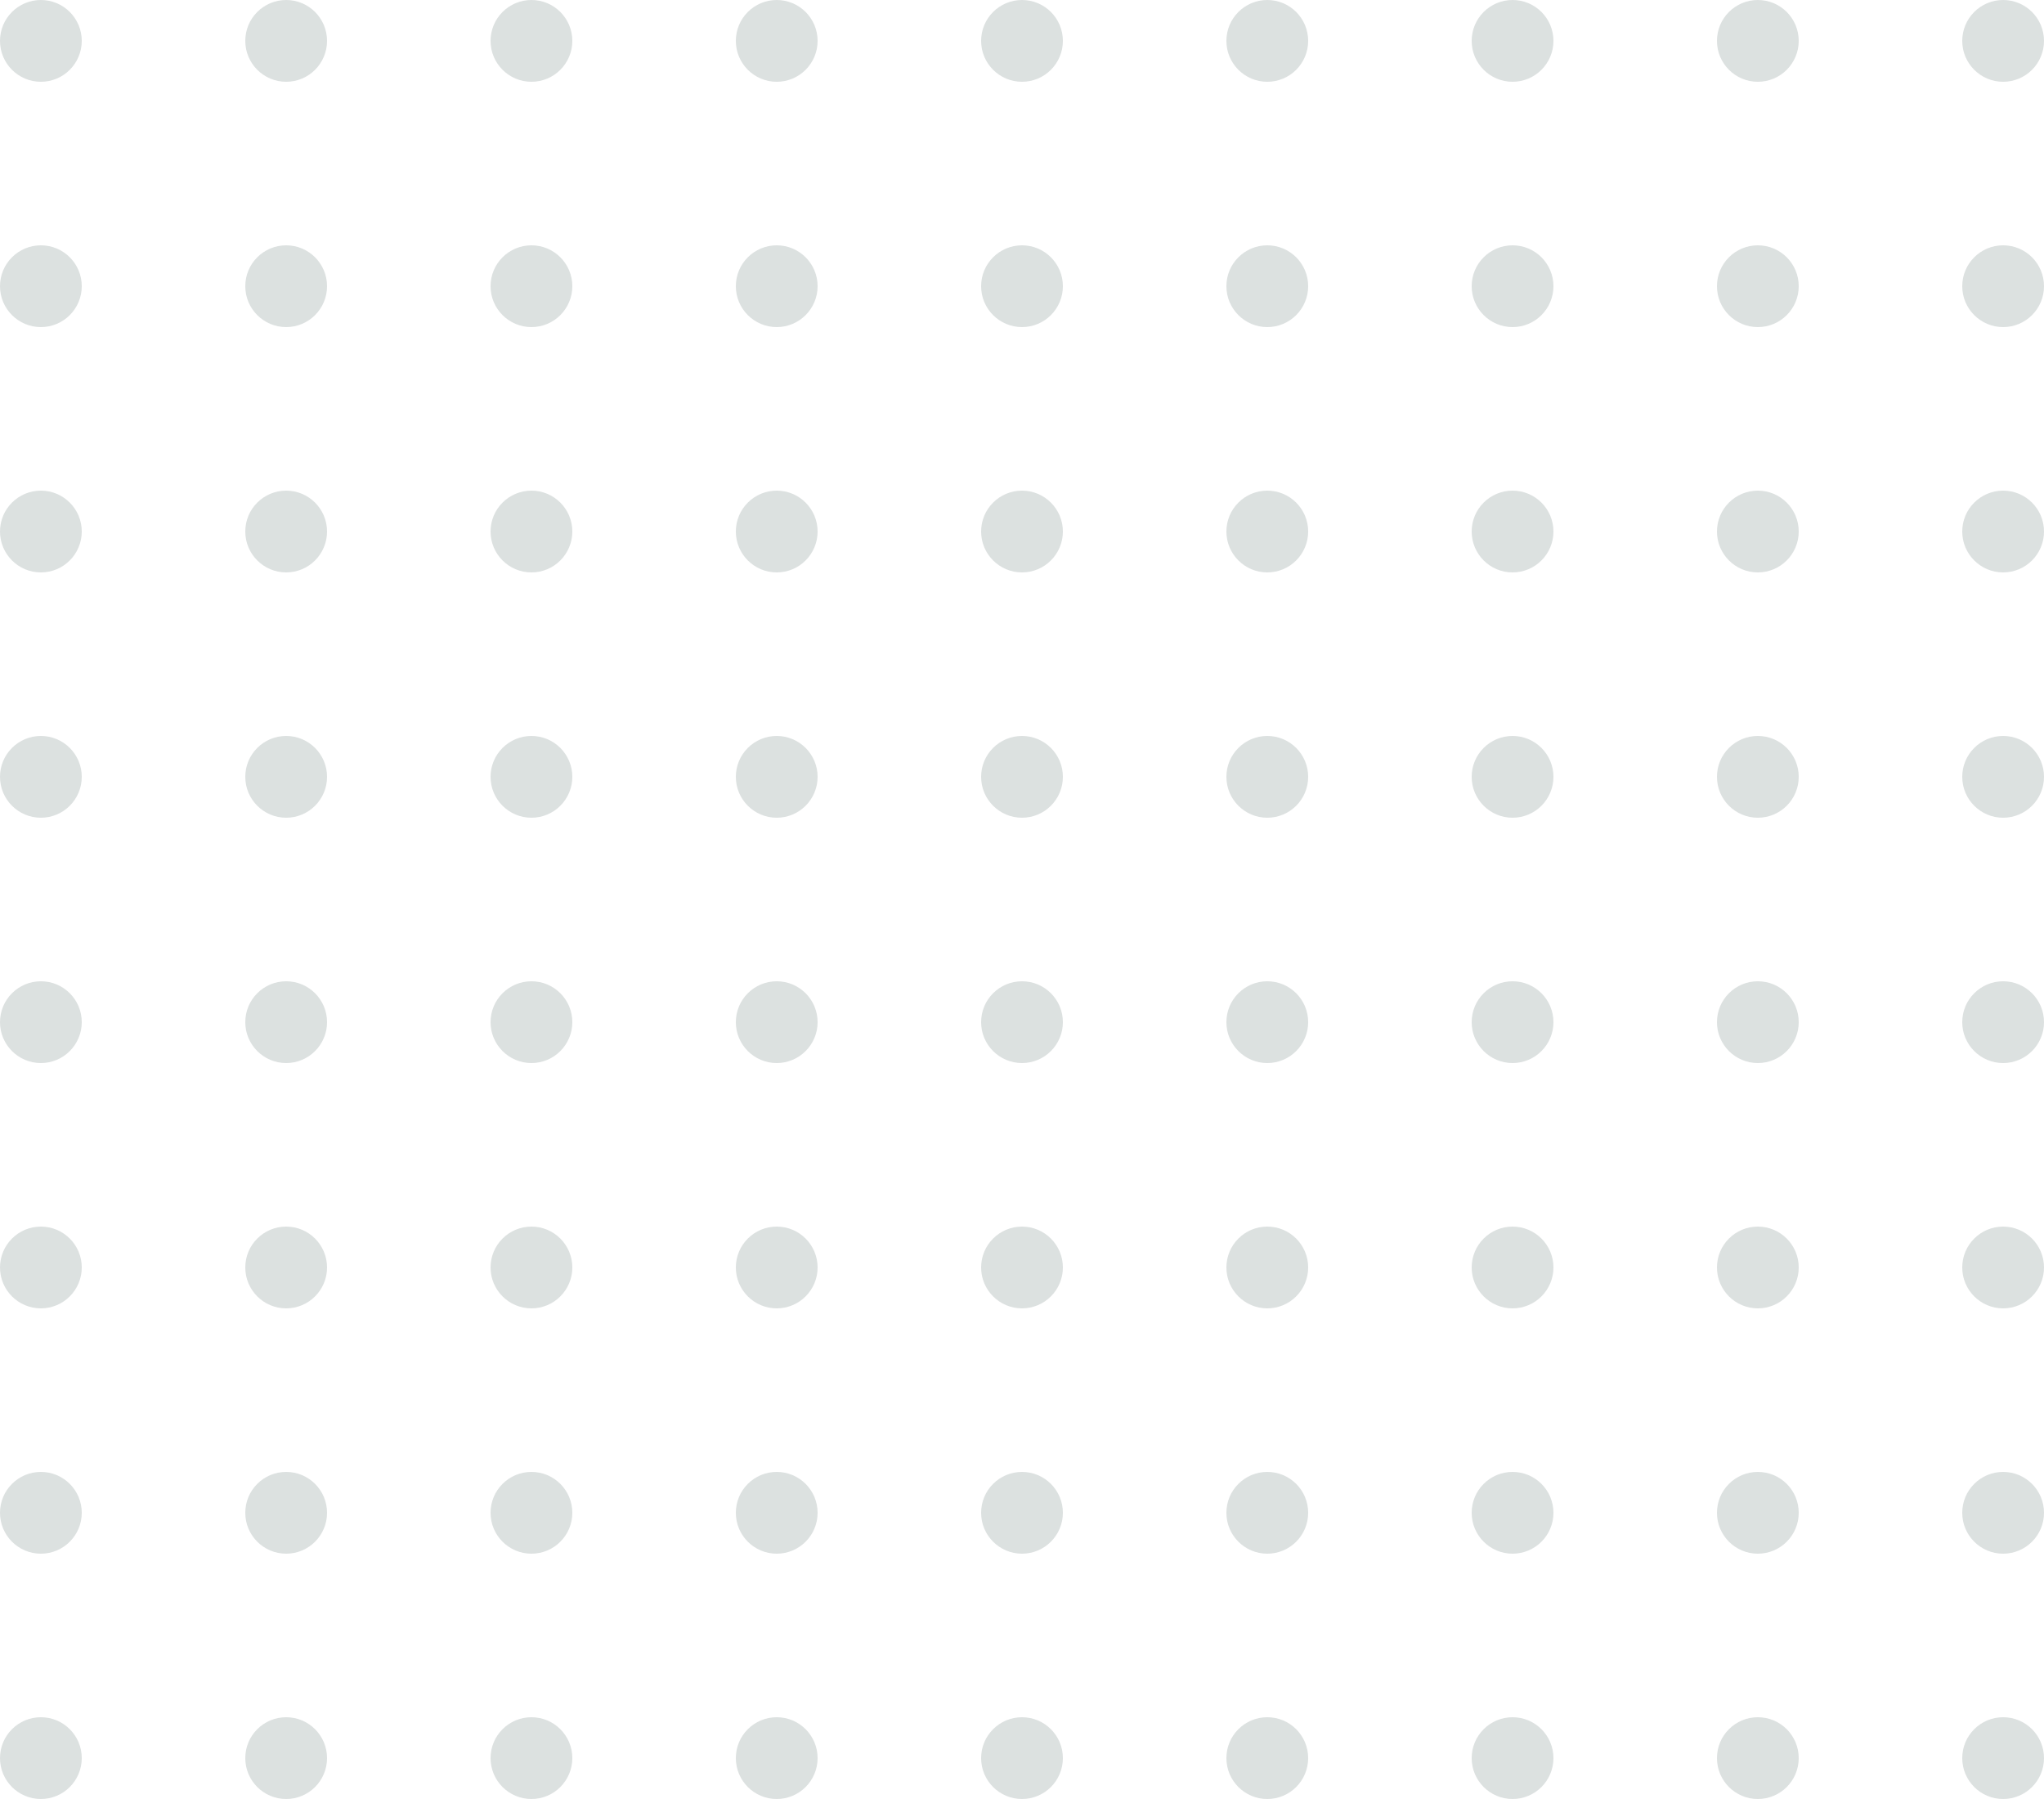 <svg width="175" height="154" viewBox="0 0 175 154" fill="none" xmlns="http://www.w3.org/2000/svg">
<g opacity="0.16">
<circle cx="3.5" cy="3.5" r="3.5" fill="#213D39"/>
<circle cx="3.5" cy="24.5" r="3.5" fill="#213D39"/>
<circle cx="3.5" cy="45.5" r="3.5" fill="#213D39"/>
<circle cx="3.5" cy="66.5" r="3.5" fill="#213D39"/>
<circle cx="3.5" cy="87.5" r="3.5" fill="#213D39"/>
<circle cx="3.5" cy="108.5" r="3.5" fill="#213D39"/>
<circle cx="3.5" cy="129.5" r="3.5" fill="#213D39"/>
<circle cx="3.5" cy="150.5" r="3.5" fill="#213D39"/>
<circle cx="24.5" cy="3.5" r="3.5" fill="#213D39"/>
<circle cx="24.5" cy="24.5" r="3.5" fill="#213D39"/>
<circle cx="24.5" cy="45.5" r="3.5" fill="#213D39"/>
<circle cx="24.5" cy="66.5" r="3.5" fill="#213D39"/>
<circle cx="24.5" cy="87.5" r="3.5" fill="#213D39"/>
<circle cx="24.5" cy="108.5" r="3.5" fill="#213D39"/>
<circle cx="24.5" cy="129.5" r="3.5" fill="#213D39"/>
<circle cx="24.5" cy="150.5" r="3.5" fill="#213D39"/>
<circle cx="45.5" cy="3.5" r="3.5" fill="#213D39"/>
<circle cx="45.5" cy="24.5" r="3.5" fill="#213D39"/>
<circle cx="45.5" cy="45.5" r="3.5" fill="#213D39"/>
<circle cx="45.5" cy="66.5" r="3.5" fill="#213D39"/>
<circle cx="45.5" cy="87.5" r="3.5" fill="#213D39"/>
<circle cx="45.5" cy="108.5" r="3.5" fill="#213D39"/>
<circle cx="45.5" cy="129.5" r="3.5" fill="#213D39"/>
<circle cx="45.5" cy="150.5" r="3.5" fill="#213D39"/>
<circle cx="66.5" cy="3.5" r="3.5" fill="#213D39"/>
<circle cx="66.5" cy="24.5" r="3.5" fill="#213D39"/>
<circle cx="66.5" cy="45.5" r="3.5" fill="#213D39"/>
<circle cx="66.5" cy="66.5" r="3.5" fill="#213D39"/>
<circle cx="66.5" cy="87.5" r="3.5" fill="#213D39"/>
<circle cx="66.5" cy="108.5" r="3.5" fill="#213D39"/>
<circle cx="66.5" cy="129.5" r="3.5" fill="#213D39"/>
<circle cx="66.5" cy="150.5" r="3.5" fill="#213D39"/>
<circle cx="87.5" cy="3.5" r="3.5" fill="#213D39"/>
<circle cx="87.5" cy="24.5" r="3.5" fill="#213D39"/>
<circle cx="87.5" cy="45.5" r="3.5" fill="#213D39"/>
<circle cx="87.5" cy="66.5" r="3.5" fill="#213D39"/>
<circle cx="87.5" cy="87.5" r="3.5" fill="#213D39"/>
<circle cx="87.5" cy="108.5" r="3.5" fill="#213D39"/>
<circle cx="87.5" cy="129.5" r="3.5" fill="#213D39"/>
<circle cx="87.5" cy="150.5" r="3.5" fill="#213D39"/>
<circle cx="108.5" cy="3.5" r="3.5" fill="#213D39"/>
<circle cx="108.5" cy="24.5" r="3.5" fill="#213D39"/>
<circle cx="108.5" cy="45.5" r="3.5" fill="#213D39"/>
<circle cx="108.5" cy="66.5" r="3.5" fill="#213D39"/>
<circle cx="108.5" cy="87.5" r="3.5" fill="#213D39"/>
<circle cx="108.5" cy="108.5" r="3.5" fill="#213D39"/>
<circle cx="108.5" cy="129.5" r="3.5" fill="#213D39"/>
<circle cx="108.5" cy="150.5" r="3.5" fill="#213D39"/>
<circle cx="129.5" cy="3.5" r="3.5" fill="#213D39"/>
<circle cx="129.5" cy="24.5" r="3.5" fill="#213D39"/>
<circle cx="129.5" cy="45.5" r="3.5" fill="#213D39"/>
<circle cx="129.5" cy="66.5" r="3.5" fill="#213D39"/>
<circle cx="129.5" cy="87.5" r="3.5" fill="#213D39"/>
<circle cx="129.5" cy="108.5" r="3.5" fill="#213D39"/>
<circle cx="129.5" cy="129.5" r="3.5" fill="#213D39"/>
<circle cx="129.5" cy="150.5" r="3.5" fill="#213D39"/>
<circle cx="150.5" cy="3.5" r="3.5" fill="#213D39"/>
<circle cx="150.5" cy="24.5" r="3.5" fill="#213D39"/>
<circle cx="150.5" cy="45.5" r="3.5" fill="#213D39"/>
<circle cx="150.5" cy="66.5" r="3.5" fill="#213D39"/>
<circle cx="150.5" cy="87.5" r="3.5" fill="#213D39"/>
<circle cx="150.5" cy="108.5" r="3.5" fill="#213D39"/>
<circle cx="150.5" cy="129.5" r="3.5" fill="#213D39"/>
<circle cx="150.5" cy="150.5" r="3.5" fill="#213D39"/>
<circle cx="171.5" cy="3.5" r="3.5" fill="#213D39"/>
<circle cx="171.5" cy="24.5" r="3.5" fill="#213D39"/>
<circle cx="171.5" cy="45.5" r="3.5" fill="#213D39"/>
<circle cx="171.5" cy="66.5" r="3.5" fill="#213D39"/>
<circle cx="171.5" cy="87.5" r="3.5" fill="#213D39"/>
<circle cx="171.5" cy="108.5" r="3.5" fill="#213D39"/>
<circle cx="171.5" cy="129.5" r="3.5" fill="#213D39"/>
<circle cx="171.5" cy="150.5" r="3.5" fill="#213D39"/>
</g>
</svg>
